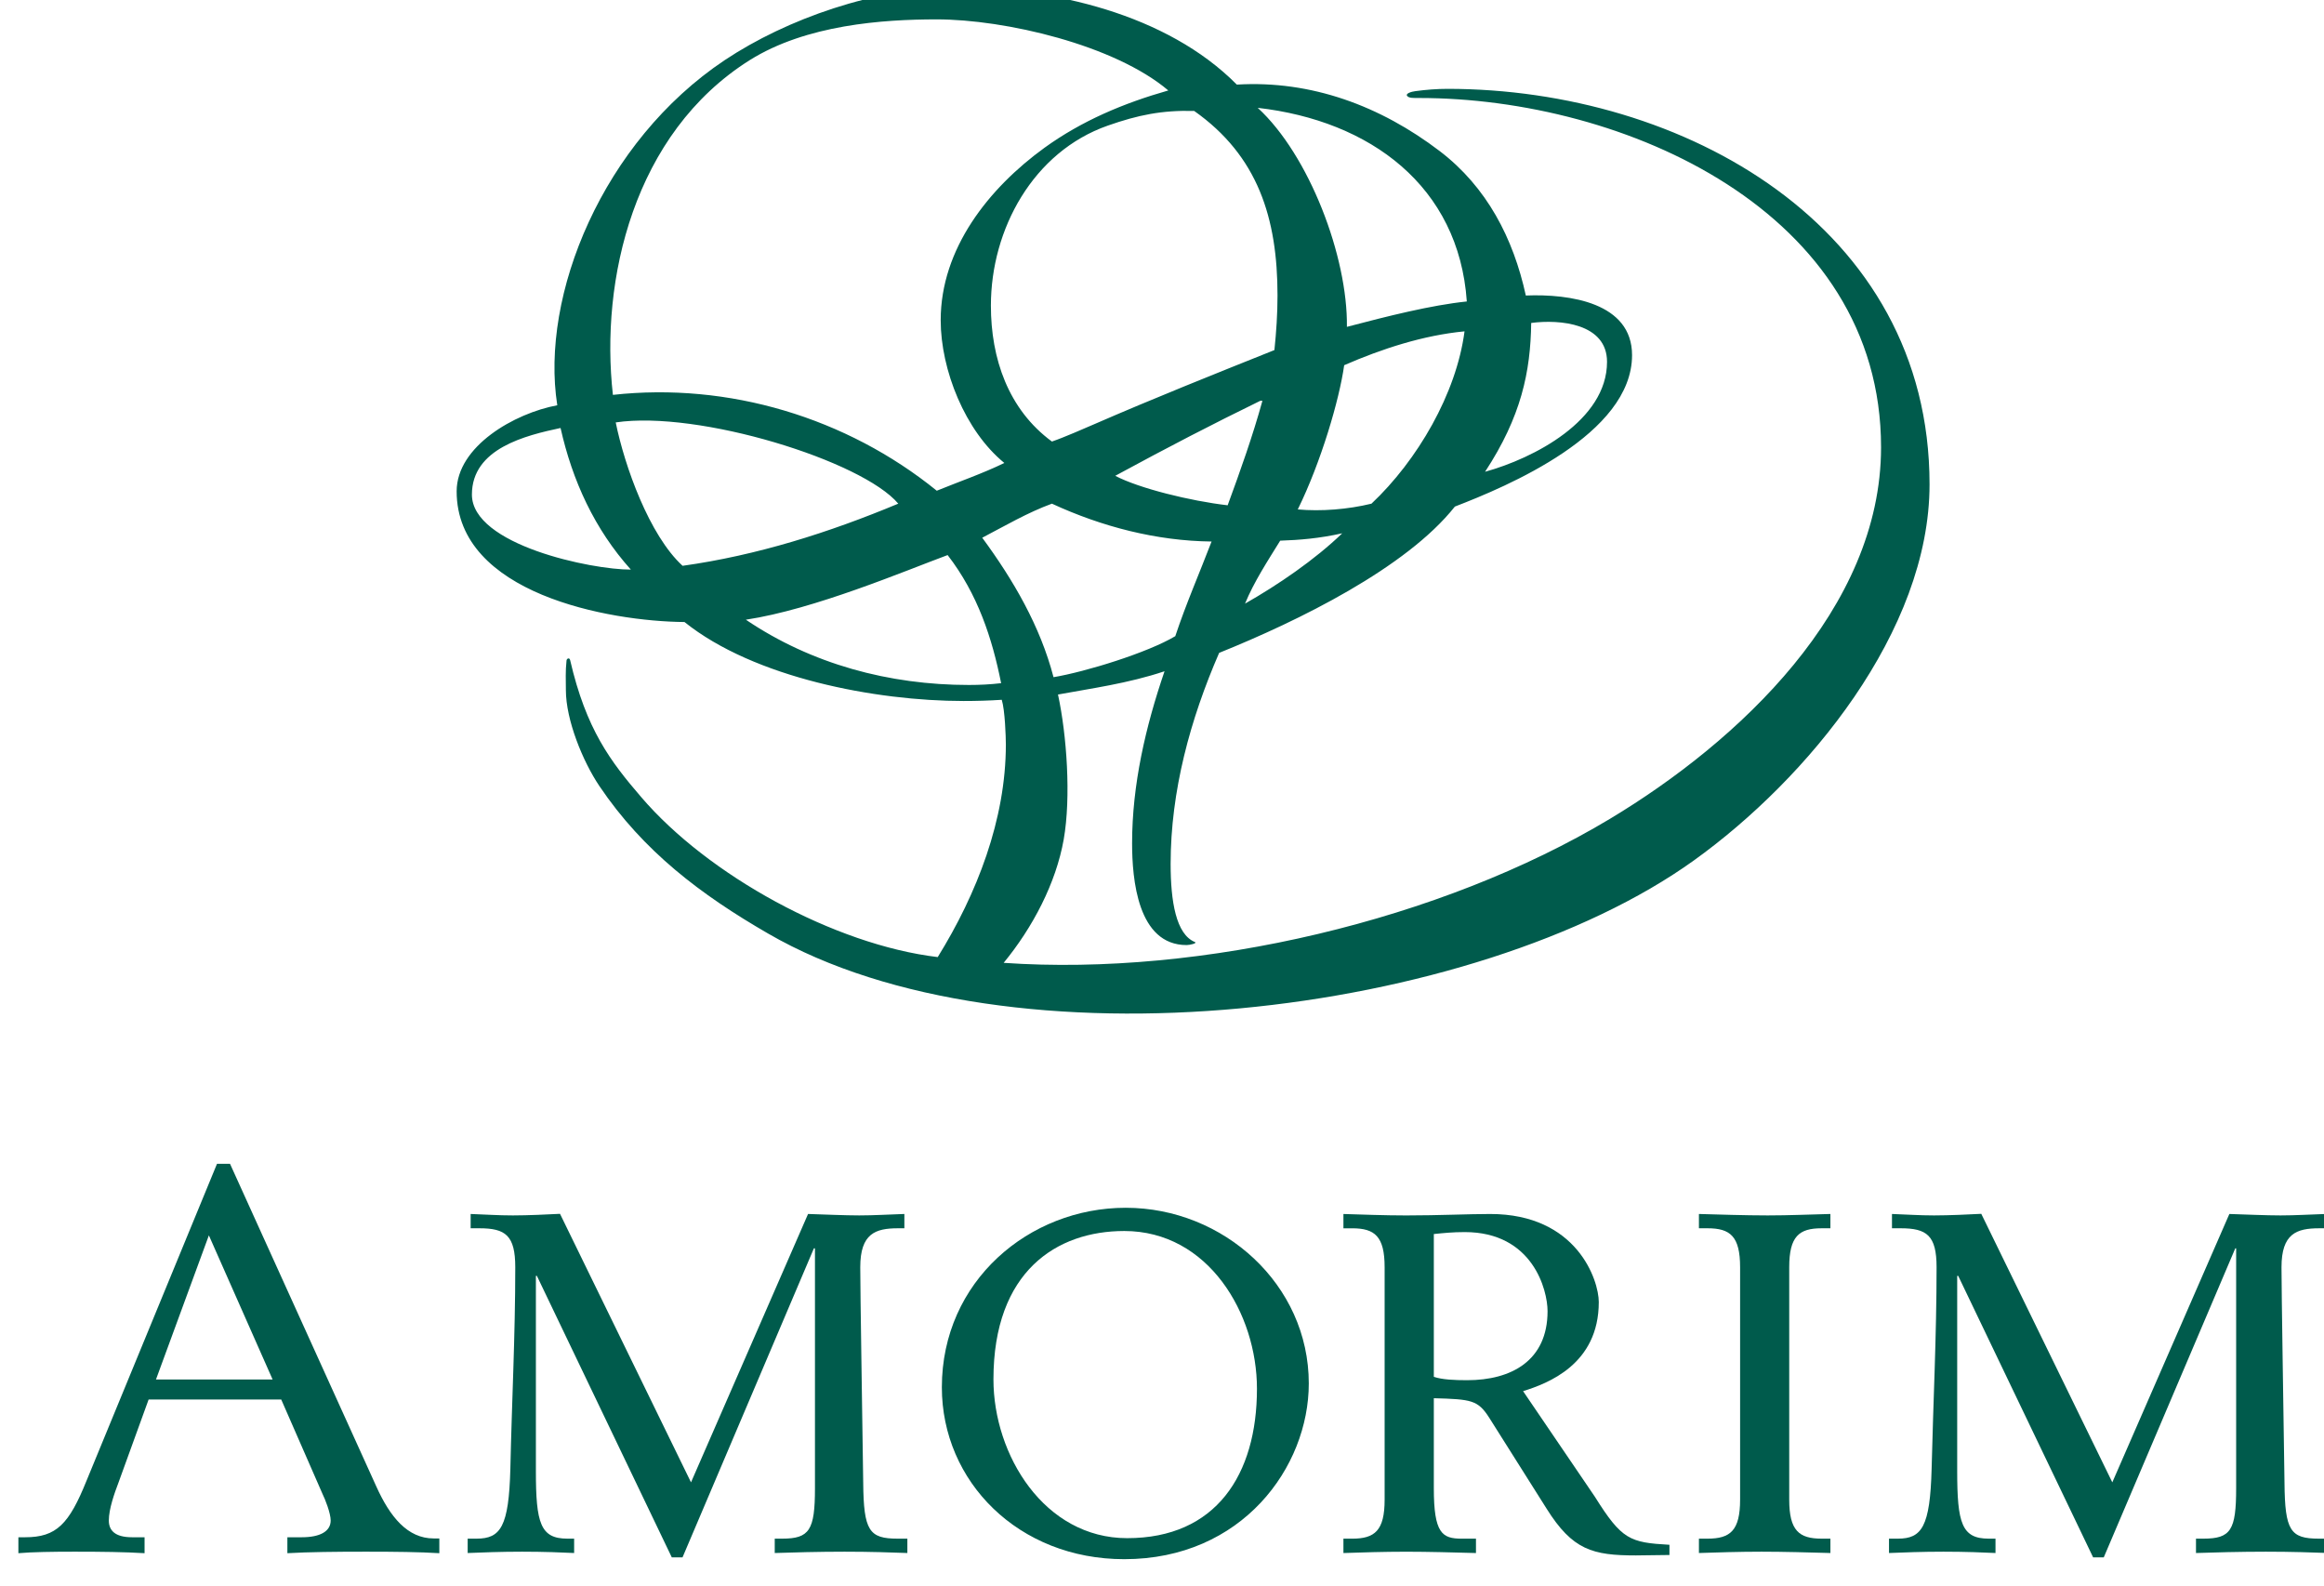<?xml version="1.0" encoding="UTF-8" standalone="no"?>
<!-- Created with Inkscape (http://www.inkscape.org/) -->
<svg xmlns:dc="http://purl.org/dc/elements/1.1/" xmlns:cc="http://creativecommons.org/ns#" xmlns:rdf="http://www.w3.org/1999/02/22-rdf-syntax-ns#" xmlns:svg="http://www.w3.org/2000/svg" xmlns="http://www.w3.org/2000/svg" xmlns:sodipodi="http://sodipodi.sourceforge.net/DTD/sodipodi-0.dtd" xmlns:inkscape="http://www.inkscape.org/namespaces/inkscape" viewBox="0 0 40.264 27.475" version="1.1" id="svg62545" inkscape:version="0.92.0 r15299" sodipodi:docname="amorim.svg">
  <defs id="defs62539">
    <clipPath id="clipPath18339" clipPathUnits="userSpaceOnUse">
      <path inkscape:connector-curvature="0" id="path18337" d="M 0,0 H 1190.551 V 1683.78 H 0 Z"/>
    </clipPath>
  </defs>
  <sodipodi:namedview id="base" pagecolor="#ffffff" bordercolor="#666666" borderopacity="1.0" inkscape:pageopacity="0.0" inkscape:pageshadow="2" inkscape:zoom="5.1328177" inkscape:cx="76.090202" inkscape:cy="51.920799" inkscape:document-units="mm" inkscape:current-layer="layer1" showgrid="false" fit-margin-top="0" fit-margin-left="0" fit-margin-right="0" fit-margin-bottom="0" units="px" inkscape:window-width="1280" inkscape:window-height="744" inkscape:window-x="-4" inkscape:window-y="-4" inkscape:window-maximized="1"/>
  <g inkscape:label="Layer 1" inkscape:groupmode="layer" id="layer1" transform="translate(-143.286,-209.047)">
    <g id="g18333" transform="matrix(0.353,0,0,-0.353,-152.543,761.323)" style="fill:#005b4c;fill-opacity:1">
      <g id="g18335" clip-path="url(#clipPath18339)" style="fill:#005b4c;fill-opacity:1">
        <g id="g18341" transform="translate(848.294,1503.893)" style="fill:#005b4c;fill-opacity:1">
          <path d="m 0,0 -2.596,-7.072 h 5.724 z m -9.349,-14.816 h 0.328 c 1.541,0 2.155,0.639 3.021,2.786 L 0.399,3.512 h 0.639 l 7.176,-15.826 c 0.675,-1.5 1.534,-2.56 2.82,-2.56 h 0.277 v -0.724 c -0.978,0.06 -2.149,0.074 -3.601,0.074 -1.481,0 -2.825,-0.014 -3.857,-0.074 v 0.782 h 0.703 c 0.892,0 1.422,0.283 1.422,0.823 0,0.361 -0.277,1.056 -0.394,1.289 l -2.033,4.649 h -6.508 l -1.479,-4.079 c -0.197,-0.517 -0.474,-1.293 -0.474,-1.859 0,-0.467 0.277,-0.823 1.142,-0.823 h 0.612 v -0.782 c -0.977,0.06 -2.116,0.074 -3.432,0.074 -1.061,0 -2.09,-0.014 -2.761,-0.074 z" style="fill:#005b4c;fill-opacity:1;fill-rule:nonzero;stroke:none" id="path18343" inkscape:connector-curvature="0"/>
        </g>
        <g id="g18345" transform="translate(860.996,1489.009)" style="fill:#005b4c;fill-opacity:1">
          <path d="m 0,0 h 0.434 c 1.183,0 1.587,0.579 1.661,3.434 0.071,3.248 0.241,6.516 0.241,9.887 0,1.562 -0.482,1.911 -1.758,1.911 H 0.146 v 0.702 c 0.742,-0.024 1.322,-0.071 2.073,-0.071 0.72,0 1.73,0.047 2.313,0.078 l 6.429,-13.178 5.745,13.171 c 0.771,-0.024 1.816,-0.071 2.512,-0.071 0.724,0 1.469,0.047 2.215,0.071 v -0.702 h -0.31 c -1.109,0 -1.855,-0.255 -1.855,-1.911 0,-1.196 0.096,-7.059 0.145,-10.59 C 19.436,0.394 19.701,0 21.096,0 h 0.484 v -0.705 c -0.794,0.029 -1.805,0.065 -3.083,0.065 -1.25,0 -2.608,-0.036 -3.426,-0.065 V 0 h 0.361 c 1.346,0 1.613,0.413 1.613,2.475 V 14.248 H 16.993 L 10.545,-0.918 H 10.018 L 3.397,12.897 H 3.348 V 3.316 C 3.348,0.767 3.567,0 4.891,0 H 5.225 V -0.705 C 4.625,-0.676 3.76,-0.64 2.672,-0.64 1.619,-0.64 0.72,-0.676 0,-0.705 Z" style="fill:#005b4c;fill-opacity:1;fill-rule:nonzero;stroke:none" id="path18347" inkscape:connector-curvature="0"/>
        </g>
        <g id="g18349" transform="translate(930.755,1489.009)" style="fill:#005b4c;fill-opacity:1">
          <path d="m 0,0 h 0.435 c 1.175,0 1.583,0.579 1.657,3.434 0.077,3.248 0.243,6.516 0.243,9.887 0,1.562 -0.482,1.911 -1.761,1.911 H 0.146 v 0.702 c 0.742,-0.024 1.32,-0.071 2.066,-0.071 0.726,0 1.737,0.047 2.317,0.078 L 10.96,2.763 16.705,15.934 c 0.771,-0.024 1.812,-0.071 2.51,-0.071 0.723,0 1.468,0.047 2.215,0.071 v -0.702 h -0.31 c -1.112,0 -1.856,-0.255 -1.856,-1.911 0,-1.196 0.097,-7.059 0.147,-10.59 C 19.432,0.394 19.698,0 21.096,0 h 0.479 v -0.705 c -0.794,0.029 -1.801,0.065 -3.08,0.065 -1.251,0 -2.607,-0.036 -3.428,-0.065 V 0 h 0.361 c 1.349,0 1.61,0.413 1.61,2.475 V 14.248 H 16.996 L 10.541,-0.918 H 10.018 L 3.396,12.897 H 3.347 V 3.316 C 3.347,0.767 3.566,0 4.89,0 H 5.227 V -0.705 C 4.623,-0.676 3.757,-0.64 2.673,-0.64 1.616,-0.64 0.723,-0.676 0,-0.705 Z" style="fill:#005b4c;fill-opacity:1;fill-rule:nonzero;stroke:none" id="path18351" inkscape:connector-curvature="0"/>
        </g>
        <g id="g18353" transform="translate(893.22,1504.107)" style="fill:#005b4c;fill-opacity:1">
          <path d="m 0,0 c -3.305,0 -6.419,-1.969 -6.419,-7.282 0,-3.713 2.5,-7.792 6.563,-7.792 4.361,0 6.37,3.113 6.37,7.334 C 6.514,-4.056 4.129,0 0,0 m 0.075,1.14 c 4.792,0 8.983,-3.761 8.983,-8.623 0,-4.111 -3.28,-8.623 -9.055,-8.623 -5.198,0 -8.954,3.81 -8.954,8.435 0,5.213 4.285,8.811 9.026,8.811" style="fill:#005b4c;fill-opacity:1;fill-rule:nonzero;stroke:none" id="path18355" inkscape:connector-curvature="0"/>
        </g>
        <g id="g18357" transform="translate(908.415,1496.951)" style="fill:#005b4c;fill-opacity:1">
          <path d="m 0,0 c 0.409,-0.14 1.012,-0.166 1.635,-0.166 2.171,0 3.947,0.959 3.947,3.388 0,1.03 -0.719,3.881 -4.065,3.881 C 0.936,7.103 0.48,7.057 0,7.007 Z m -4.437,-7.943 h 0.43 c 1.108,0 1.592,0.395 1.592,1.913 V 5.378 c 0,1.517 -0.484,1.911 -1.592,1.911 h -0.43 v 0.702 c 0.841,-0.024 1.995,-0.071 3.081,-0.071 1.612,0 3.061,0.071 4.123,0.071 4.26,0 5.329,-3.25 5.329,-4.323 0,-3.063 -2.514,-3.995 -3.715,-4.371 l 3.525,-5.185 c 1.32,-2.105 1.705,-2.245 3.658,-2.355 v -0.501 c -0.459,0 -1.19,-0.021 -1.648,-0.021 -2.119,0 -3.106,0.263 -4.38,2.293 L 2.72,-2.01 C 2.164,-1.142 1.857,-1.101 0,-1.05 v -4.417 c 0,-2.22 0.409,-2.476 1.373,-2.476 h 0.695 v -0.705 c -1.056,0.03 -2.366,0.065 -3.424,0.065 -1.086,0 -2.24,-0.035 -3.081,-0.065 z" style="fill:#005b4c;fill-opacity:1;fill-rule:nonzero;stroke:none" id="path18359" inkscape:connector-curvature="0"/>
        </g>
        <g id="g18361" transform="translate(921.426,1489.009)" style="fill:#005b4c;fill-opacity:1">
          <path d="m 0,0 h 0.427 c 1.109,0 1.594,0.394 1.594,1.913 v 11.408 c 0,1.516 -0.485,1.911 -1.594,1.911 H 0 v 0.702 c 0.841,-0.024 2.294,-0.071 3.374,-0.071 1.058,0 2.07,0.047 3.079,0.071 V 15.232 H 6.02 c -1.105,0 -1.588,-0.395 -1.588,-1.911 V 1.913 C 4.432,0.394 4.915,0 6.02,0 H 6.453 V -0.705 C 5.444,-0.676 4.134,-0.64 3.075,-0.64 1.994,-0.64 0.841,-0.676 0,-0.705 Z" style="fill:#005b4c;fill-opacity:1;fill-rule:nonzero;stroke:none" id="path18363" inkscape:connector-curvature="0"/>
        </g>
        <g id="g18365" transform="translate(869.005,1536.567)" style="fill:#005b4c;fill-opacity:1">
          <path d="M 0,0 C -1.778,1.977 -2.874,4.37 -3.45,6.95 -5.158,6.584 -7.801,5.949 -7.801,3.683 -7.801,1.205 -1.906,-0.01 0,0 m 18.173,-5.574 c -0.44,2.207 -1.147,4.374 -2.626,6.287 -2.1,-0.777 -6.537,-2.663 -9.902,-3.172 3.225,-2.18 7.034,-3.203 10.947,-3.203 0.525,0 1.056,0.026 1.581,0.088 m -5.048,8.81 C 11.356,5.341 3.318,7.829 -0.743,7.223 -0.308,5.082 0.903,1.684 2.539,0.186 6.19,0.696 9.731,1.819 13.125,3.236 M 28.502,1.378 c -2.705,0.029 -5.388,0.727 -7.836,1.858 -1.197,-0.438 -2.297,-1.085 -3.42,-1.672 1.526,-2.073 2.845,-4.336 3.499,-6.844 1.579,0.265 4.614,1.2 5.976,2.013 0.522,1.574 1.189,3.098 1.781,4.645 m -2.124,22.137 c -2.634,2.232 -8.001,3.488 -11.369,3.488 -2.647,0 -6.402,-0.263 -9.174,-2 C 0.125,21.41 -1.516,14.195 -0.881,8.575 4.787,9.203 10.584,7.463 15.015,3.871 c 1.108,0.452 2.241,0.84 3.316,1.362 -1.92,1.563 -3.124,4.563 -3.124,7.006 0,3.518 2.365,6.482 5.088,8.459 1.849,1.337 3.898,2.194 6.083,2.817 M 34.915,1.782 C 33.795,1.53 32.795,1.45 31.87,1.42 31.266,0.442 30.579,-0.605 30.144,-1.67 c 1.619,0.92 3.431,2.158 4.771,3.452 M 30.997,8.283 H 30.891 C 28.527,7.128 26.45,6.054 23.773,4.603 c 1.168,-0.614 3.685,-1.235 5.518,-1.447 0.622,1.692 1.226,3.389 1.706,5.127 m 0.741,5.172 c 0,3.792 -0.962,6.85 -4.089,9.054 -1.581,0.043 -2.761,-0.2 -4.24,-0.719 -3.663,-1.284 -5.738,-5.085 -5.738,-8.836 0,-2.586 0.847,-5.09 2.995,-6.669 0.561,0.188 1.646,0.665 2.075,0.85 2.926,1.274 5.878,2.451 8.845,3.639 0.093,0.891 0.152,1.783 0.152,2.681 m 9.179,-1.762 C 38.901,11.501 36.86,10.838 35.01,10.031 34.774,8.342 33.876,5.28 32.733,2.953 c 1.139,-0.103 2.461,0 3.617,0.283 2.252,2.12 4.168,5.399 4.567,8.457 m 0.112,1.466 c -0.39,5.663 -4.749,8.875 -10.262,9.503 2.525,-2.319 4.422,-7.308 4.377,-10.749 2.013,0.529 4.13,1.064 5.885,1.246 m 6.882,-2.963 c 0,1.885 -2.314,2.095 -3.722,1.908 -0.032,-2.393 -0.487,-4.592 -2.264,-7.303 2.383,0.657 5.986,2.514 5.986,5.395 M 63.74,4.184 c 0,-7.21 -5.998,-14.46 -11.565,-18.456 -10.719,-7.695 -33.559,-10.474 -45.438,-3.59 -3.306,1.909 -6.125,4.039 -8.284,7.243 -0.81,1.205 -1.642,3.235 -1.642,4.707 0,0.483 -0.027,0.913 0.032,1.451 0.011,0.102 0.146,0.158 0.177,0.017 0.788,-3.406 1.982,-4.97 3.492,-6.726 3.274,-3.825 9.476,-7.24 14.549,-7.847 1.921,3.098 3.344,6.749 3.344,10.434 0,0.364 -0.043,1.684 -0.201,2.193 -0.626,-0.041 -1.25,-0.059 -1.874,-0.059 -4.297,0 -10.276,1.132 -13.698,3.876 -3.719,0.031 -11.182,1.394 -11.182,6.415 0,2.205 2.836,3.832 4.939,4.223 -0.847,5.39 2.223,12.935 8.218,16.938 3.053,2.033 7.426,3.562 11.324,3.562 4.722,0 10.366,-1.283 13.81,-4.763 3.66,0.22 7.056,-1.053 9.954,-3.26 2.318,-1.766 3.618,-4.284 4.23,-7.091 2.16,0.087 5.214,-0.354 5.214,-2.926 0,-3.881 -6.148,-6.451 -8.696,-7.432 -2.384,-3.011 -7.673,-5.61 -11.57,-7.18 -1.417,-3.258 -2.381,-6.784 -2.381,-10.358 0,-1.84 0.266,-3.455 1.189,-3.832 0.139,-0.063 -0.252,-0.15 -0.404,-0.15 -2.407,0 -2.676,3.241 -2.676,4.995 0,2.877 0.664,5.731 1.592,8.443 -1.786,-0.6 -3.653,-0.85 -5.229,-1.142 0.432,-1.994 0.645,-5.036 0.281,-7.111 -0.381,-2.151 -1.522,-4.322 -2.948,-6.057 9.726,-0.676 21.473,2.093 29.76,7.069 6.306,3.791 13.303,10.303 13.303,18.232 0,11.586 -12.616,17.143 -22.669,17.143 -0.251,0 -0.515,-0.017 -0.597,0.112 -0.073,0.113 0.227,0.202 0.409,0.224 0.524,0.071 1.058,0.113 1.581,0.113 11.533,0 23.656,-6.717 23.656,-19.41" style="fill:#005b4c;fill-opacity:1;fill-rule:nonzero;stroke:none" id="path18367" inkscape:connector-curvature="0"/>
        </g>
      </g>
    </g>
  </g>
</svg>